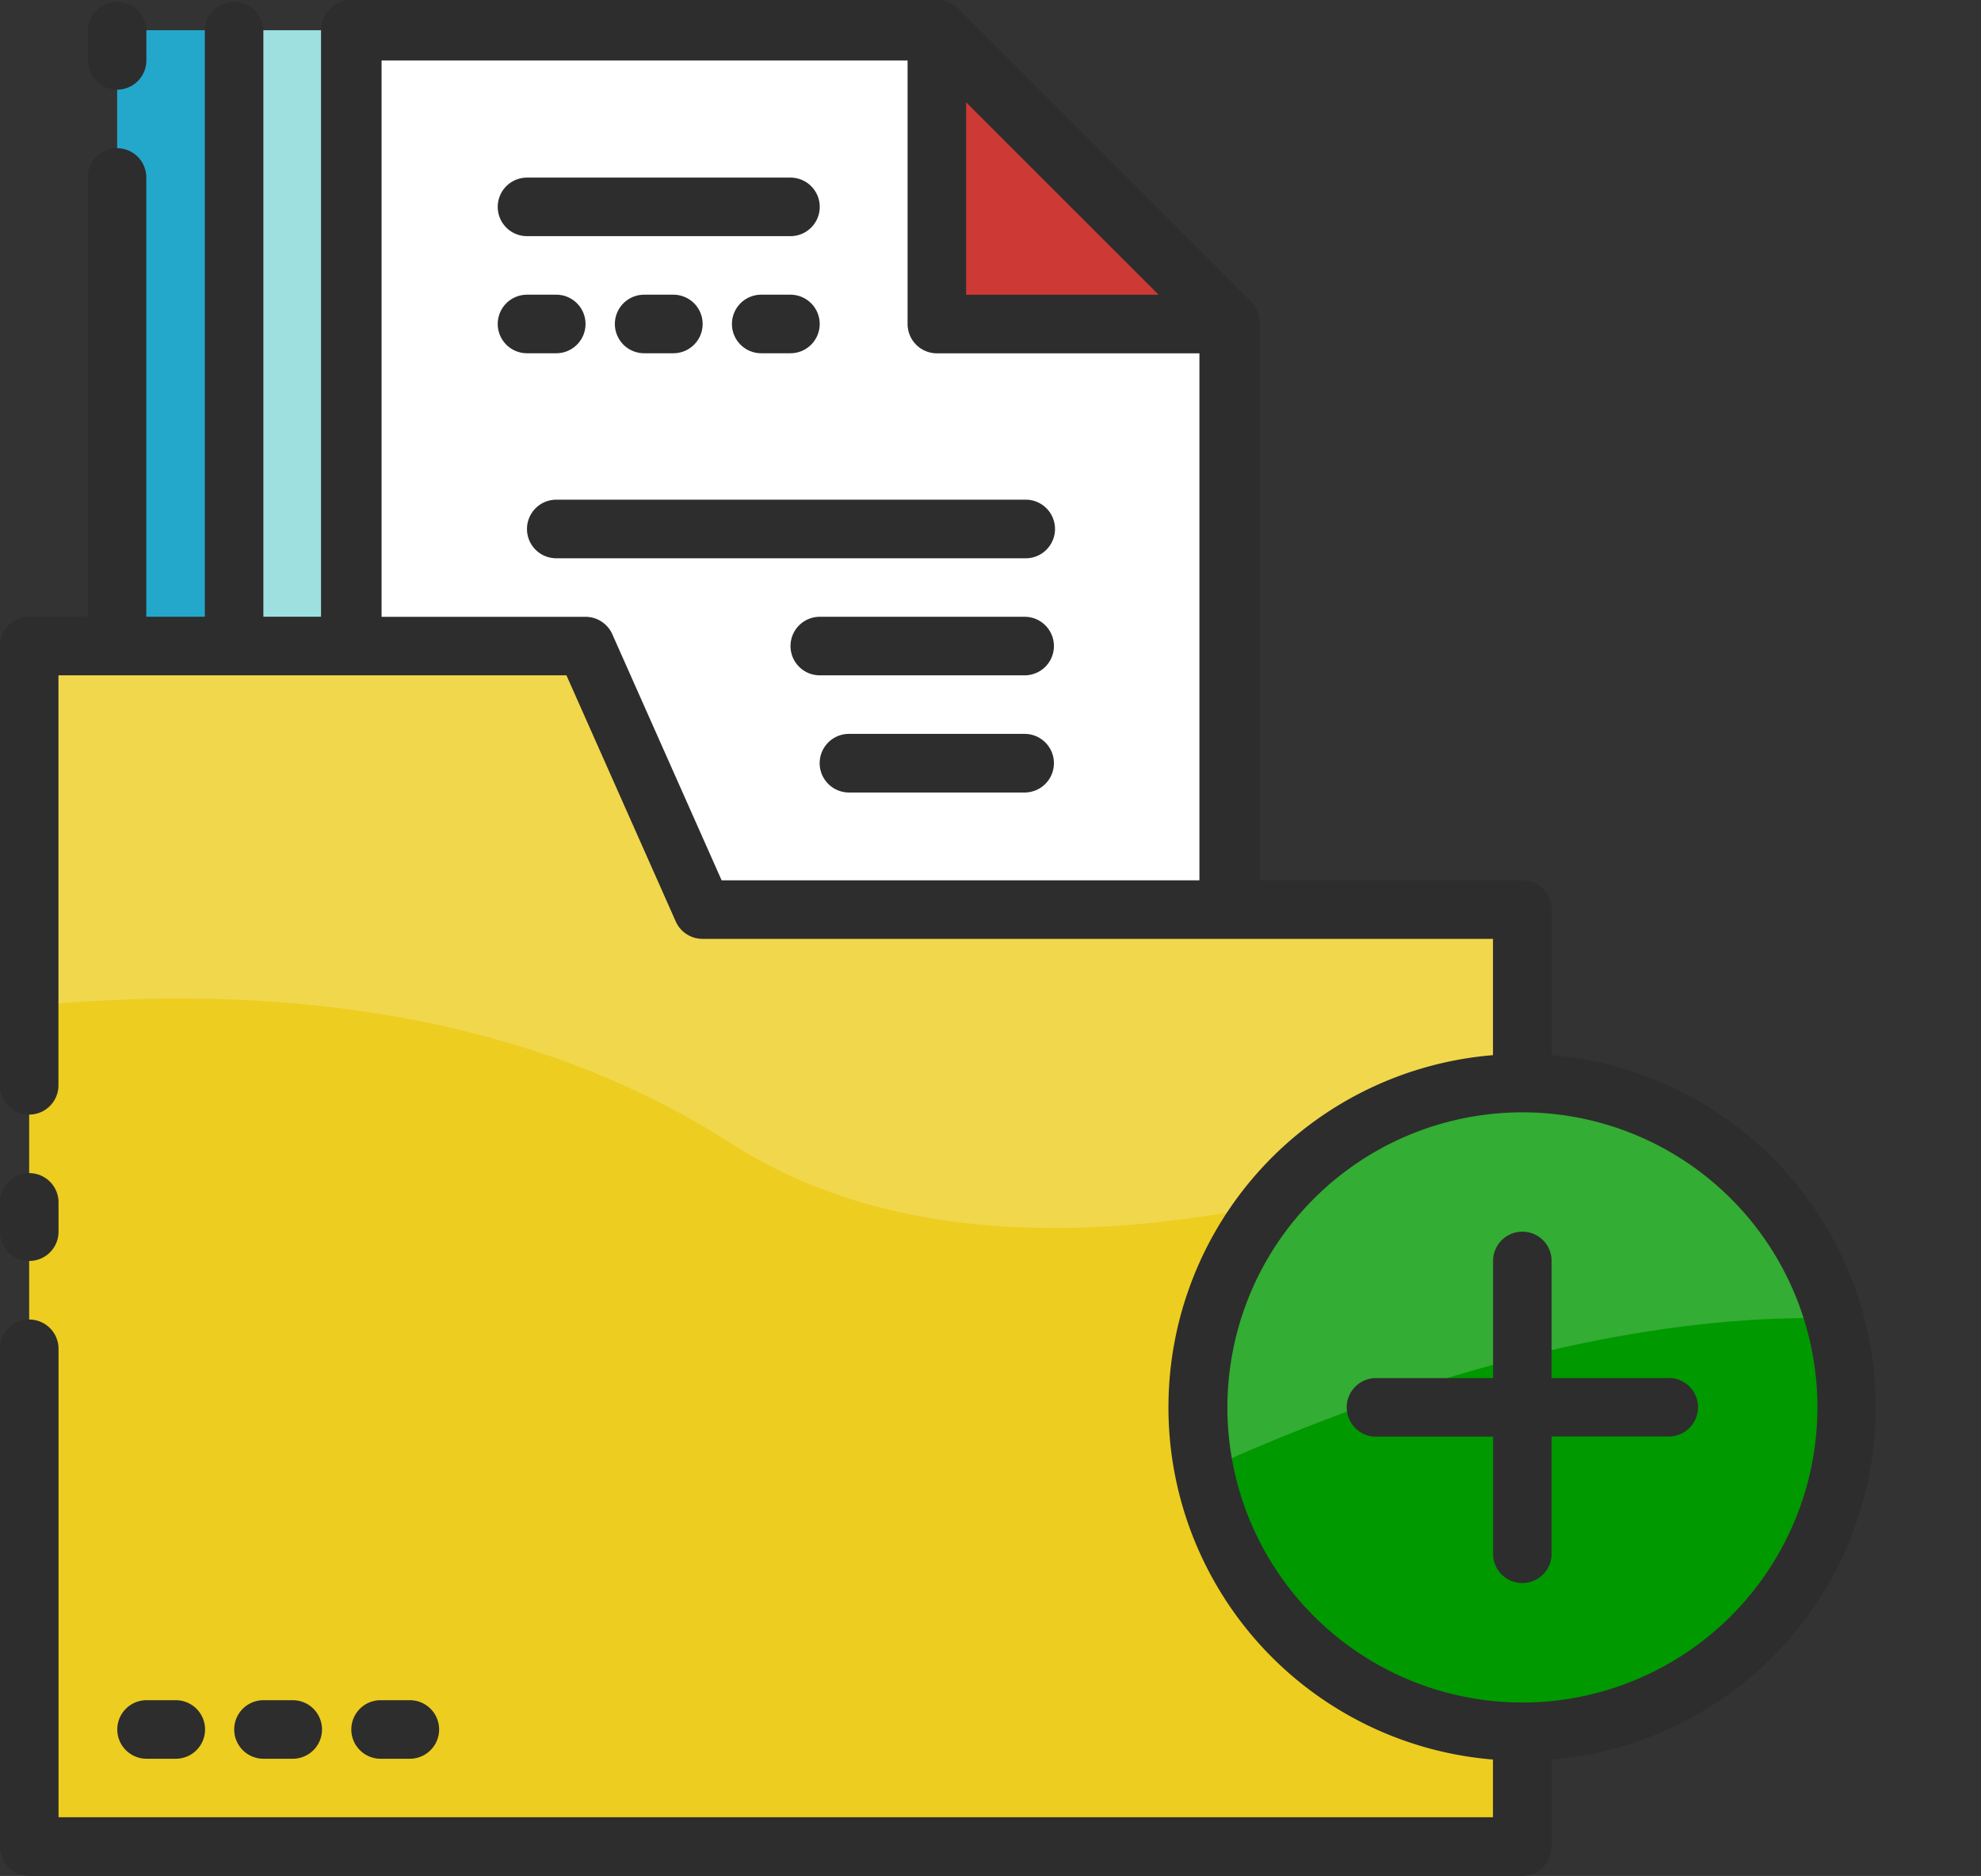 <svg id="Grupo_518" data-name="Grupo 518" xmlns="http://www.w3.org/2000/svg" width="52.322" height="49.537" viewBox="0 0 52.322 49.537">
  <rect x="0" y="0" width="52.322" height="49.537" fill="#333333" stroke="none"/>
  <path id="Trazado_1304" data-name="Trazado 1304" d="M420.946,3398.656h3.094v18.582h-3.094Z" transform="translate(-414.761 -3397.858)" fill="#9edfe0"/>
  <path id="Trazado_1305" data-name="Trazado 1305" d="M417.951,3398.656h3.092v18.582h-3.092Z" transform="translate(-414.857 -3397.858)" fill="#23a8cc"/>
  <path id="Trazado_1306" data-name="Trazado 1306" d="M423.943,3424.2v-25.542h15.465l7.732,7.732V3424.2Z" transform="translate(-414.664 -3397.858)" fill="#fff"/>
  <path id="Trazado_1307" data-name="Trazado 1307" d="M438.925,3398.68v7.733h7.732Z" transform="translate(-414.181 -3397.858)" fill="#cd3934"/>
  <path id="Trazado_1308" data-name="Trazado 1308" d="M455.138,3421.37h-21.65l-3.092-6.96H415.7v31.7h39.434Z" transform="translate(-414.93 -3397.35)" fill="#edcd1f"/>
  <g id="Grupo_514" data-name="Grupo 514" transform="translate(0.774 17.06)" opacity="0.2">
    <path id="Trazado_1309" data-name="Trazado 1309" d="M455.138,3421.37h-21.65l-3.092-6.96H415.7v9.511c5.228-.525,12.5-.264,18.557,3.634,5.934,3.814,14.417,2.053,20.877-.317Z" transform="translate(-415.704 -3414.41)" fill="#fff"/>
  </g>
  <circle id="Elipse_3" data-name="Elipse 3" cx="8.566" cy="8.566" r="8.566" transform="translate(28.095 37.165) rotate(-45)" fill="#090"/>
  <g id="Grupo_515" data-name="Grupo 515" transform="translate(31.641 28.594)" opacity="0.2">
    <path id="Trazado_1310" data-name="Trazado 1310" d="M462.4,3431.8a8.562,8.562,0,0,0-16.631,4.021c3.875-1.771,10.339-4.17,16.631-4.021Z" transform="translate(-445.606 -3425.583)" fill="#fff"/>
  </g>
  <g id="Grupo_517" data-name="Grupo 517">
    <g id="Grupo_516" data-name="Grupo 516">
      <path id="Trazado_1311" data-name="Trazado 1311" d="M457.917,3433.258h-3.094v-3.094a.773.773,0,0,0-1.546,0v3.094h-3.093a.773.773,0,1,0,0,1.546h3.093v3.093a.773.773,0,1,0,1.546,0V3434.8h3.094a.773.773,0,0,0,0-1.546Z" transform="translate(-413.842 -3396.867)" fill="#2d2d2d"/>
      <path id="Trazado_1312" data-name="Trazado 1312" d="M431.459,3405.423a.773.773,0,1,0,0,1.546h.772a.773.773,0,1,0,0-1.546Z" transform="translate(-414.446 -3397.641)" fill="#2d2d2d"/>
      <path id="Trazado_1313" data-name="Trazado 1313" d="M435.227,3405.423h-.772a.773.773,0,1,0,0,1.546h.772a.773.773,0,1,0,0-1.546Z" transform="translate(-414.35 -3397.641)" fill="#2d2d2d"/>
      <path id="Trazado_1314" data-name="Trazado 1314" d="M429.235,3406.969a.773.773,0,1,0,0-1.546h-.773a.773.773,0,1,0,0,1.546Z" transform="translate(-414.543 -3397.641)" fill="#2d2d2d"/>
      <path id="Trazado_1315" data-name="Trazado 1315" d="M428.462,3403.973h6.959a.773.773,0,1,0,0-1.546h-6.959a.773.773,0,1,0,0,1.546Z" transform="translate(-414.543 -3397.737)" fill="#2d2d2d"/>
      <path id="Trazado_1316" data-name="Trazado 1316" d="M428.438,3411.439a.772.772,0,0,0,.773.773h12.371a.774.774,0,1,0,0-1.547H429.211A.773.773,0,0,0,428.438,3411.439Z" transform="translate(-414.519 -3397.47)" fill="#2d2d2d"/>
      <path id="Trazado_1317" data-name="Trazado 1317" d="M441.364,3413.661h-5.411a.773.773,0,1,0,0,1.546h5.411a.773.773,0,1,0,0-1.546Z" transform="translate(-414.301 -3397.374)" fill="#2d2d2d"/>
      <path id="Trazado_1318" data-name="Trazado 1318" d="M441.34,3416.656H436.7a.774.774,0,0,0,0,1.548h4.639a.774.774,0,1,0,0-1.548Z" transform="translate(-414.277 -3397.277)" fill="#2d2d2d"/>
      <path id="Trazado_1319" data-name="Trazado 1319" d="M422.493,3442.922a.773.773,0,1,0,0-1.546h-.773a.773.773,0,1,0,0,1.546Z" transform="translate(-414.761 -3396.48)" fill="#2d2d2d"/>
      <path id="Trazado_1320" data-name="Trazado 1320" d="M425.489,3442.922a.773.773,0,1,0,0-1.546h-.773a.773.773,0,1,0,0,1.546Z" transform="translate(-414.664 -3396.48)" fill="#2d2d2d"/>
      <path id="Trazado_1321" data-name="Trazado 1321" d="M419.5,3442.922a.773.773,0,1,0,0-1.546h-.772a.773.773,0,1,0,0,1.546Z" transform="translate(-414.857 -3396.48)" fill="#2d2d2d"/>
      <path id="Trazado_1322" data-name="Trazado 1322" d="M415.728,3430.212a.772.772,0,0,0,.772-.772v-.774a.773.773,0,0,0-1.546,0v.774A.773.773,0,0,0,415.728,3430.212Z" transform="translate(-414.954 -3396.915)" fill="#2d2d2d"/>
      <path id="Trazado_1323" data-name="Trazado 1323" d="M417.975,3400.251a.774.774,0,0,0,.773-.773v-.773a.773.773,0,0,0-1.546,0v.773A.773.773,0,0,0,417.975,3400.251Z" transform="translate(-414.882 -3397.883)" fill="#2d2d2d"/>
      <path id="Trazado_1324" data-name="Trazado 1324" d="M455.935,3425.748V3421.9a.772.772,0,0,0-.773-.773h-6.934v-14.716a.8.8,0,0,0-.231-.564l-7.733-7.733a.808.808,0,0,0-.566-.233H424.233a.8.8,0,0,0-.8.8v15.488h-1.523v-15.464a.773.773,0,1,0-1.546,0v15.464h-1.546v-11.6a.773.773,0,1,0-1.546,0v11.6h-1.546a.774.774,0,0,0-.774.773v11.6a.773.773,0,0,0,1.546,0v-10.826h13.417l2.887,6.5a.774.774,0,0,0,.707.459h20.877v3.071a9.331,9.331,0,0,0,0,18.6v1.524H416.5V3433.5a.773.773,0,1,0-1.546,0v13.146a.774.774,0,0,0,.774.773h39.434a.773.773,0,0,0,.773-.773v-2.3a9.332,9.332,0,0,0,0-18.6Zm-15.464-25.164,5.083,5.082h-5.083Zm6.162,20.546H434.014l-2.888-6.5a.774.774,0,0,0-.705-.459h-5.389v-14.691h13.893v6.96a.775.775,0,0,0,.774.773h6.934Zm8.53,21.71a7.792,7.792,0,1,1,7.793-7.793h0A7.8,7.8,0,0,1,455.162,3442.841Z" transform="translate(-414.954 -3397.883)" fill="#2d2d2d"/>
    </g>
  </g>
</svg>
